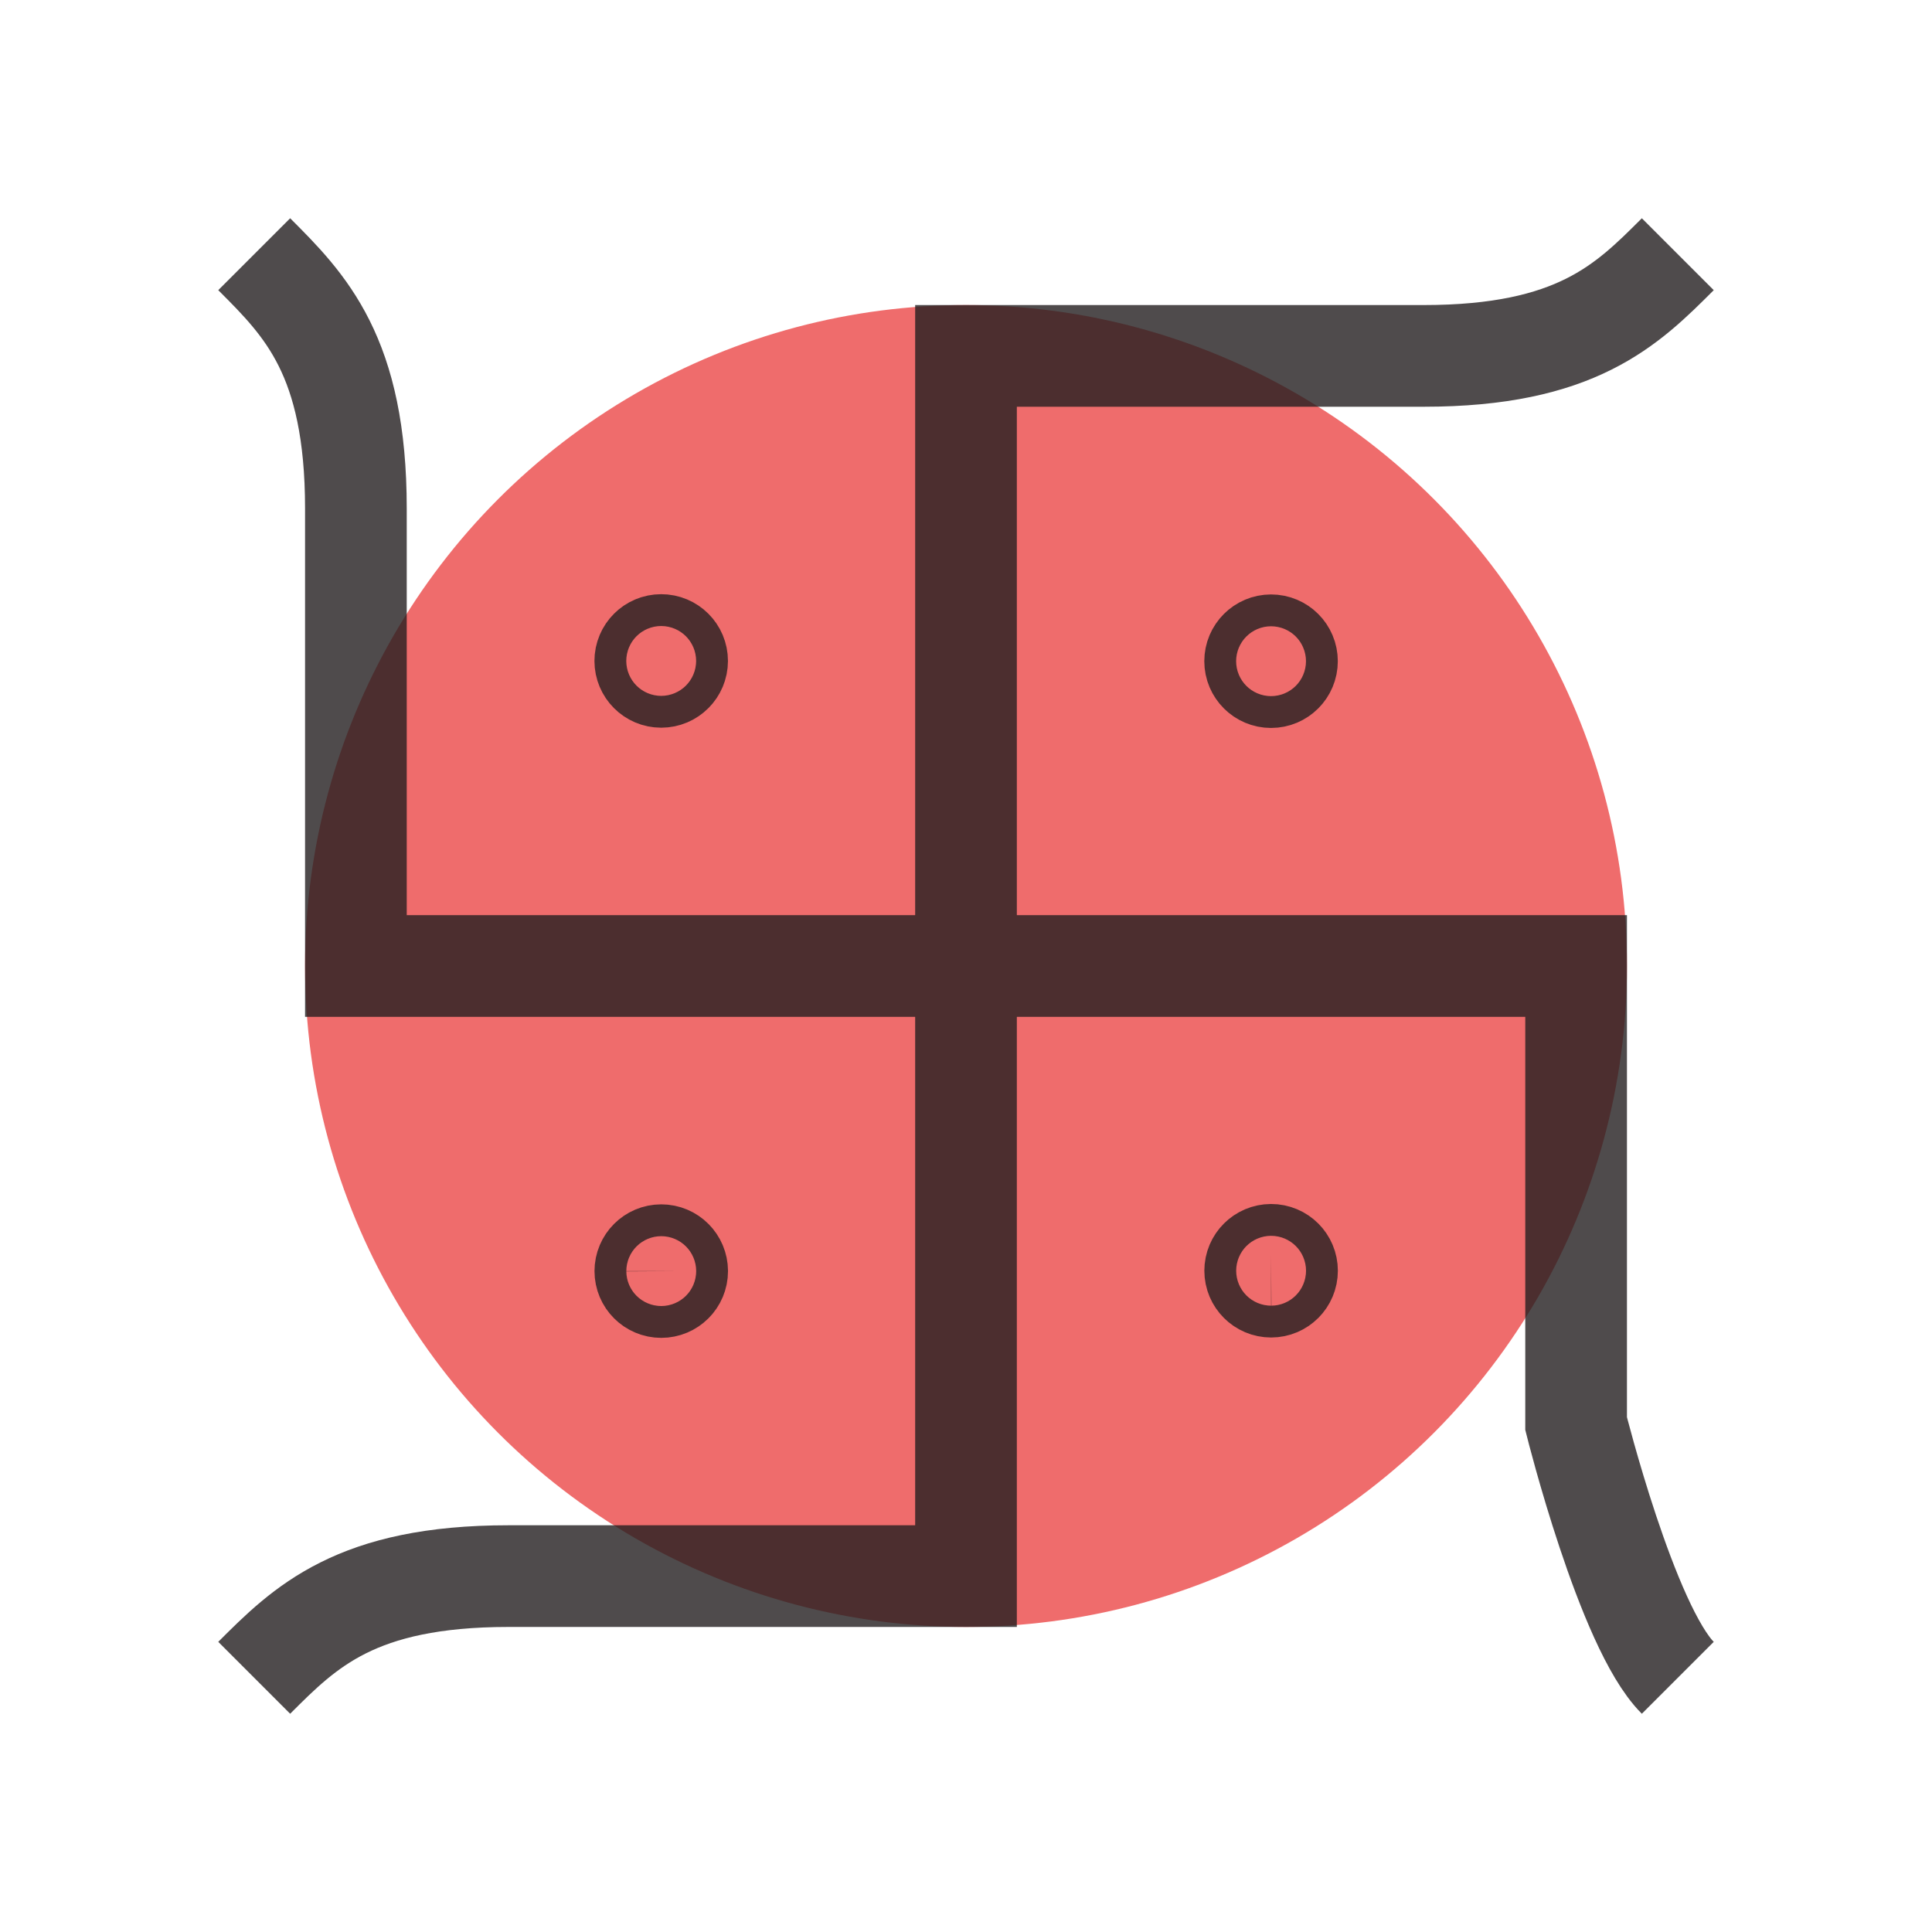 <svg enable-background="new 0 0 38 38" height="38" viewBox="0 0 38 38" width="38" xmlns="http://www.w3.org/2000/svg">
    <circle cx="19" cy="19" fill="#ef6c6c" r="13"/>
    <path d="m13.318 13c0-.173-.14-.313-.313-.313s-.313.14-.313.313c0 .172.14.313.313.313s.313-.141.313-.313zm11.37 11.994c0 .173.141.313.313.313.173 0 .313-.14.313-.313s-.14-.313-.313-.313c-.173.001-.313.14-.313.313zm.312-11.676c.173 0 .313-.14.313-.313s-.14-.313-.313-.313c-.172 0-.313.14-.313.313s.141.313.313.313zm-11.994 11.37c-.173 0-.313.141-.313.313 0 .173.14.313.313.313s.313-.14.313-.313c-.001-.173-.14-.313-.313-.313zm-8.006-19.688c1 1 2 2 2 5s0 9 0 9h24v9s1 4 2 5m0-28c-1 1-2 2-5 2s-9 0-9 0v24s-6 0-9 0-4 1-5 2"
          fill="none" opacity=".8" stroke="#231f20" stroke-miterlimit="10" stroke-width="2"/>
</svg>